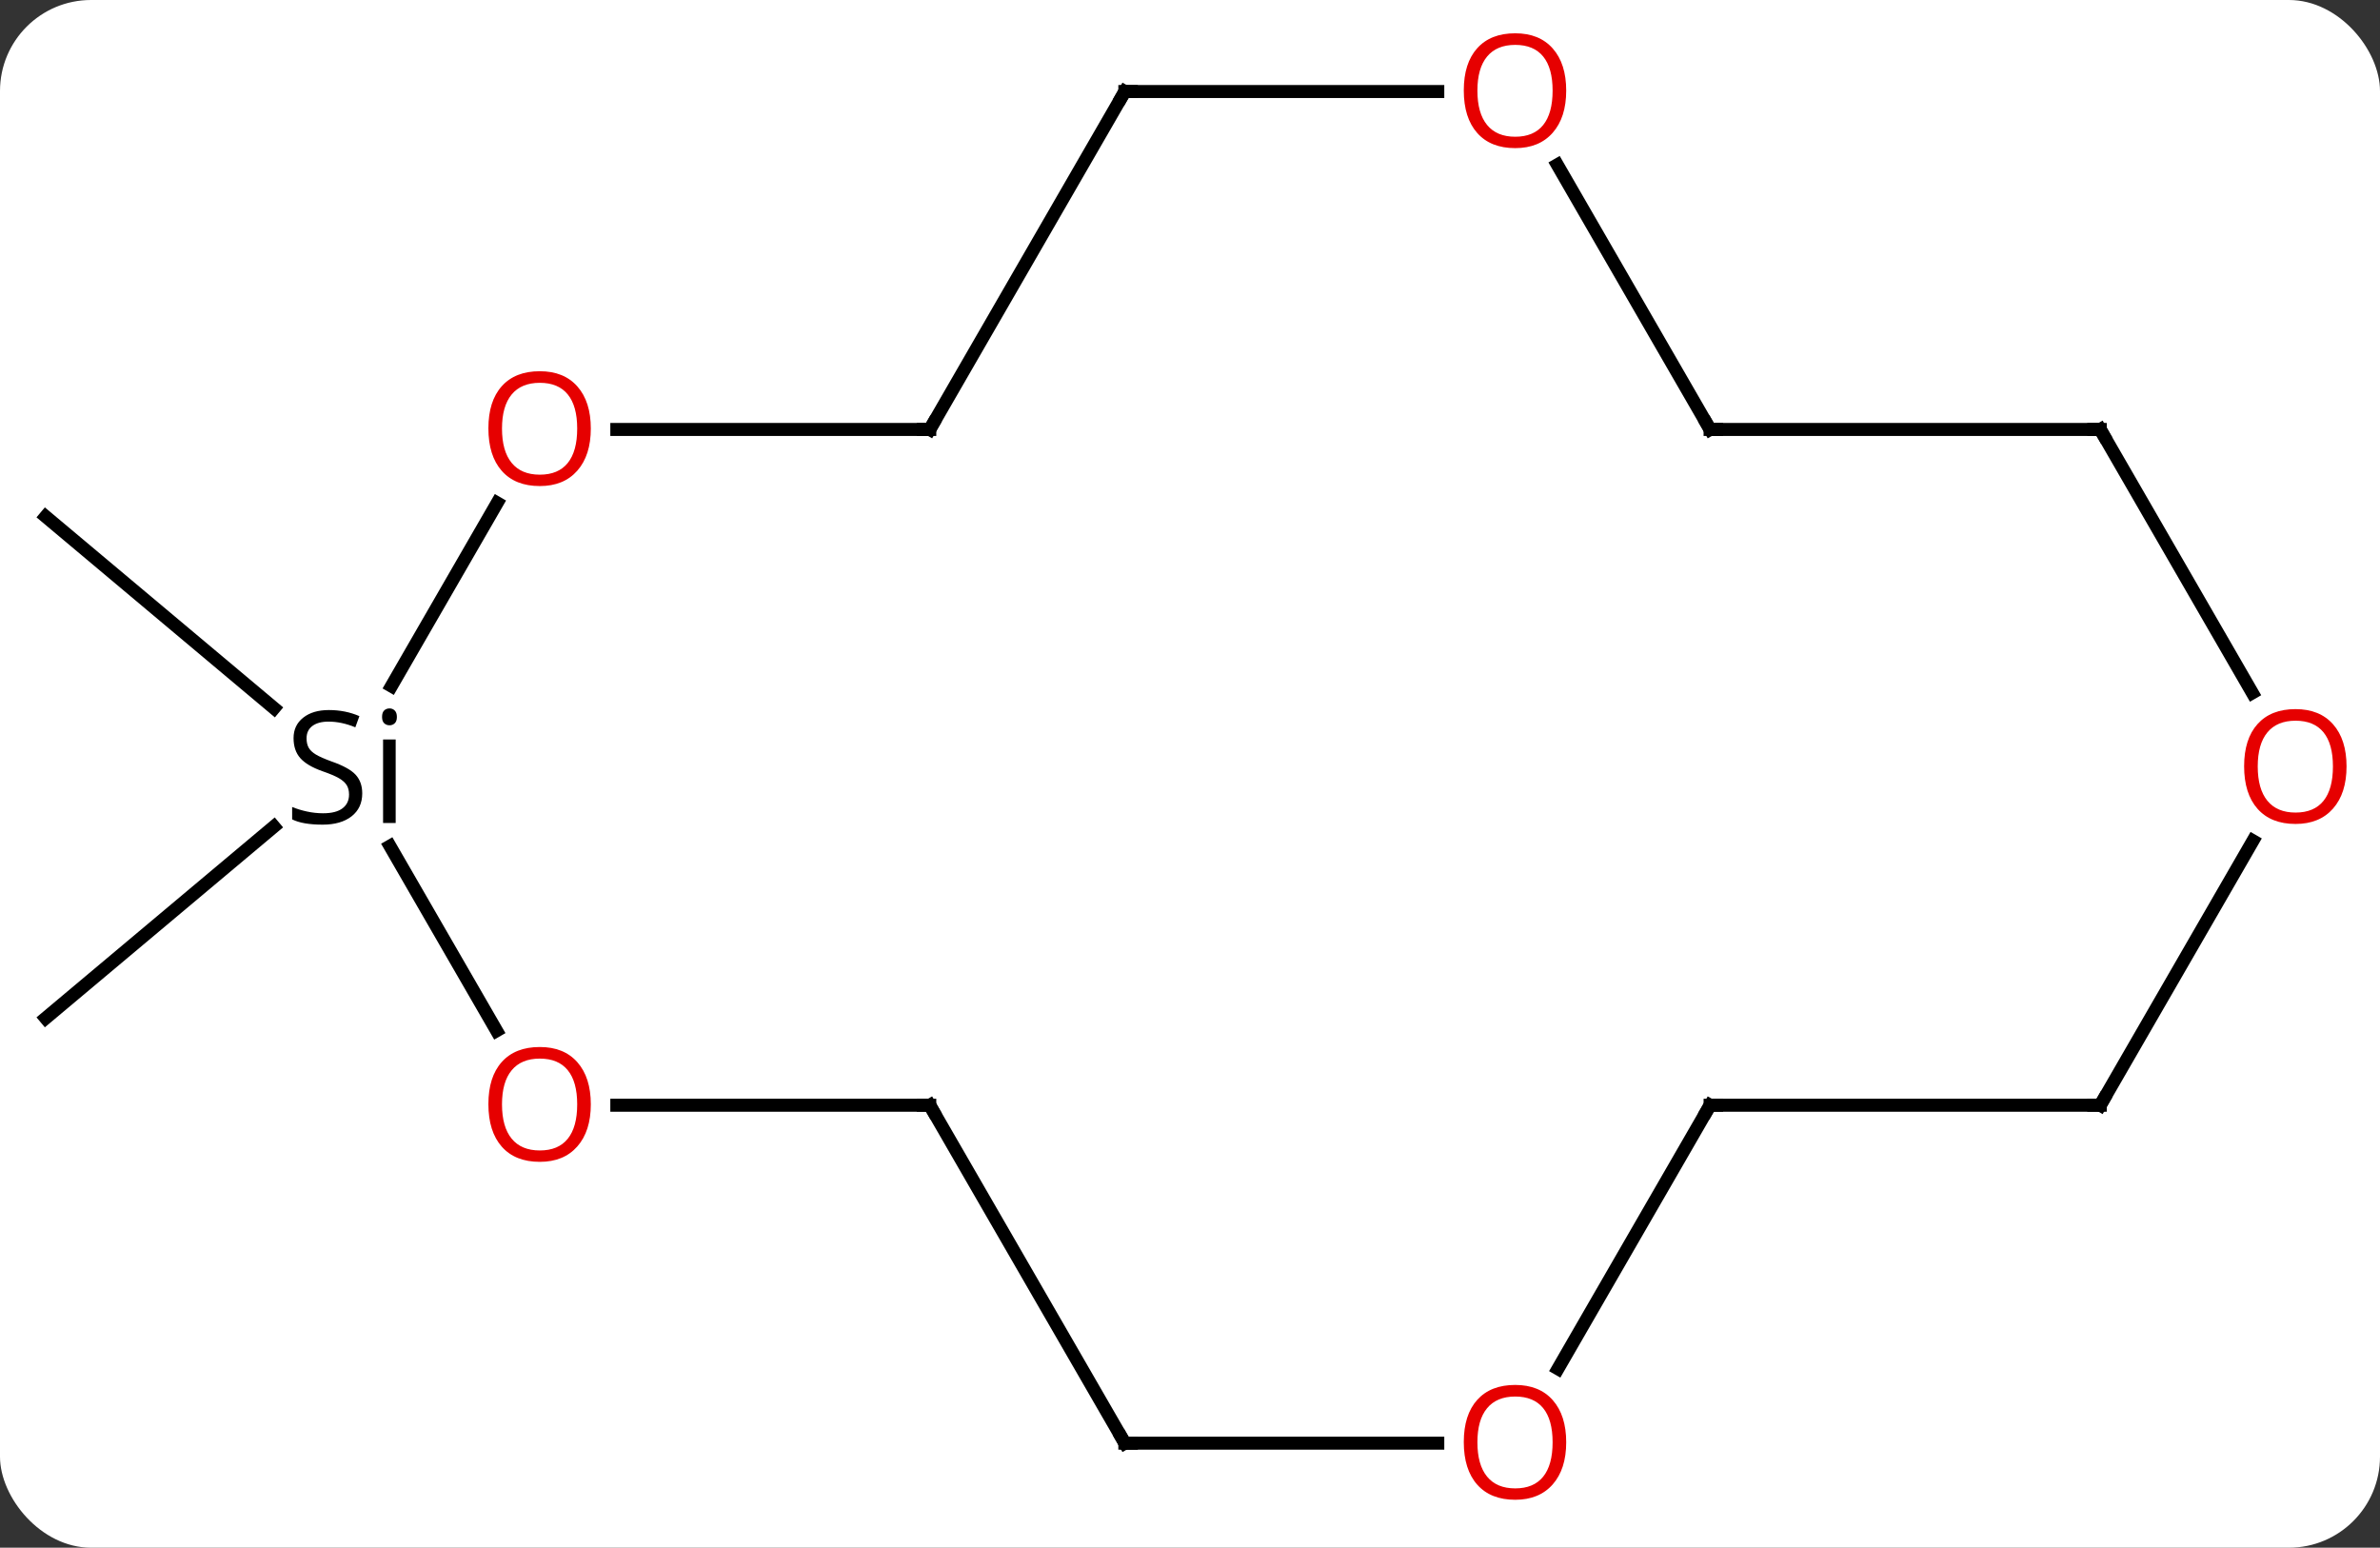 <svg width="183" viewBox="0 0 183 119" style="fill-opacity:1; color-rendering:auto; color-interpolation:auto; text-rendering:auto; stroke:black; stroke-linecap:square; stroke-miterlimit:10; shape-rendering:auto; stroke-opacity:1; fill:black; stroke-dasharray:none; font-weight:normal; stroke-width:1; font-family:'Open Sans'; font-style:normal; stroke-linejoin:miter; font-size:12; stroke-dashoffset:0; image-rendering:auto;" height="119" class="cas-substance-image" xmlns:xlink="http://www.w3.org/1999/xlink" xmlns="http://www.w3.org/2000/svg"><rect x="0" y="0" width="183" height="119" fill="#333333" stroke="none"/><svg class="cas-substance-single-component"><rect y="0" x="0" width="183" stroke="none" ry="7" rx="7" height="119" fill="white" class="cas-substance-group"/><svg y="0" x="0" width="183" viewBox="0 0 183 119" style="fill:black;" height="119" class="cas-substance-single-component-image"><svg><g><g transform="translate(90,59)" style="text-rendering:geometricPrecision; color-rendering:optimizeQuality; color-interpolation:linearRGB; stroke-linecap:butt; image-rendering:optimizeQuality;"><line y2="-4.546" y1="-19.284" x2="-68.927" x1="-86.49" style="fill:none;"/><line y2="4.554" y1="19.284" x2="-68.937" x1="-86.49" style="fill:none;"/><line y2="-6.25" y1="-20.332" x2="-59.901" x1="-51.771" style="fill:none;"/><line y2="-25.98" y1="-25.98" x2="-18.51" x1="-42.572" style="fill:none;"/><line y2="20.252" y1="6.056" x2="-51.817" x1="-60.014" style="fill:none;"/><line y2="-51.963" y1="-25.98" x2="-3.51" x1="-18.51" style="fill:none;"/><line y2="25.98" y1="25.98" x2="-18.51" x1="-42.572" style="fill:none;"/><line y2="-51.963" y1="-51.963" x2="20.552" x1="-3.51" style="fill:none;"/><line y2="51.963" y1="25.98" x2="-3.51" x1="-18.51" style="fill:none;"/><line y2="-25.98" y1="-46.327" x2="41.49" x1="29.744" style="fill:none;"/><line y2="51.963" y1="51.963" x2="20.552" x1="-3.51" style="fill:none;"/><line y2="-25.98" y1="-25.98" x2="71.49" x1="41.49" style="fill:none;"/><line y2="25.98" y1="46.241" x2="41.49" x1="29.793" style="fill:none;"/><line y2="-5.728" y1="-25.98" x2="83.183" x1="71.49" style="fill:none;"/><line y2="25.98" y1="25.98" x2="71.49" x1="41.49" style="fill:none;"/><line y2="25.98" y1="5.648" x2="71.49" x1="83.229" style="fill:none;"/></g><g transform="translate(90,59)" style="fill:rgb(230,0,0); text-rendering:geometricPrecision; color-rendering:optimizeQuality; image-rendering:optimizeQuality; font-family:'Open Sans'; stroke:rgb(230,0,0); color-interpolation:linearRGB;"><path style="stroke:none;" d="M-44.572 -26.05 Q-44.572 -23.988 -45.612 -22.808 Q-46.651 -21.628 -48.494 -21.628 Q-50.385 -21.628 -51.416 -22.793 Q-52.447 -23.957 -52.447 -26.066 Q-52.447 -28.16 -51.416 -29.308 Q-50.385 -30.457 -48.494 -30.457 Q-46.635 -30.457 -45.604 -29.285 Q-44.572 -28.113 -44.572 -26.05 ZM-51.401 -26.05 Q-51.401 -24.316 -50.658 -23.41 Q-49.916 -22.503 -48.494 -22.503 Q-47.072 -22.503 -46.346 -23.402 Q-45.619 -24.3 -45.619 -26.05 Q-45.619 -27.785 -46.346 -28.675 Q-47.072 -29.566 -48.494 -29.566 Q-49.916 -29.566 -50.658 -28.668 Q-51.401 -27.769 -51.401 -26.05 Z"/><path style="fill:black; stroke:none;" d="M-62.147 2 Q-62.147 3.125 -62.967 3.766 Q-63.787 4.406 -65.194 4.406 Q-66.725 4.406 -67.537 4 L-67.537 3.047 Q-67.006 3.266 -66.389 3.398 Q-65.772 3.531 -65.162 3.531 Q-64.162 3.531 -63.662 3.148 Q-63.162 2.766 -63.162 2.094 Q-63.162 1.656 -63.342 1.367 Q-63.522 1.078 -63.936 0.836 Q-64.35 0.594 -65.209 0.297 Q-66.397 -0.125 -66.912 -0.711 Q-67.428 -1.297 -67.428 -2.25 Q-67.428 -3.234 -66.686 -3.82 Q-65.944 -4.406 -64.709 -4.406 Q-63.444 -4.406 -62.365 -3.938 L-62.678 -3.078 Q-63.74 -3.516 -64.74 -3.516 Q-65.537 -3.516 -65.983 -3.18 Q-66.428 -2.844 -66.428 -2.234 Q-66.428 -1.797 -66.264 -1.508 Q-66.1 -1.219 -65.709 -0.984 Q-65.319 -0.75 -64.506 -0.453 Q-63.162 0.016 -62.654 0.57 Q-62.147 1.125 -62.147 2 ZM-59.576 4.281 L-60.545 4.281 L-60.545 -2.141 L-59.576 -2.141 L-59.576 4.281 ZM-60.623 -3.875 Q-60.623 -4.219 -60.459 -4.375 Q-60.295 -4.531 -60.045 -4.531 Q-59.811 -4.531 -59.647 -4.367 Q-59.483 -4.203 -59.483 -3.875 Q-59.483 -3.547 -59.647 -3.391 Q-59.811 -3.234 -60.045 -3.234 Q-60.295 -3.234 -60.459 -3.391 Q-60.623 -3.547 -60.623 -3.875 Z"/></g><g transform="translate(90,59)" style="stroke-linecap:butt; text-rendering:geometricPrecision; color-rendering:optimizeQuality; image-rendering:optimizeQuality; font-family:'Open Sans'; color-interpolation:linearRGB; stroke-miterlimit:5;"><path style="fill:none;" d="M-19.01 -25.98 L-18.51 -25.98 L-18.26 -26.413"/><path style="fill:rgb(230,0,0); stroke:none;" d="M-44.572 25.91 Q-44.572 27.972 -45.612 29.152 Q-46.651 30.332 -48.494 30.332 Q-50.385 30.332 -51.416 29.168 Q-52.447 28.003 -52.447 25.894 Q-52.447 23.8 -51.416 22.652 Q-50.385 21.503 -48.494 21.503 Q-46.635 21.503 -45.604 22.675 Q-44.572 23.847 -44.572 25.91 ZM-51.401 25.91 Q-51.401 27.644 -50.658 28.55 Q-49.916 29.457 -48.494 29.457 Q-47.072 29.457 -46.346 28.558 Q-45.619 27.66 -45.619 25.91 Q-45.619 24.175 -46.346 23.285 Q-47.072 22.394 -48.494 22.394 Q-49.916 22.394 -50.658 23.293 Q-51.401 24.191 -51.401 25.91 Z"/><path style="fill:none;" d="M-3.76 -51.53 L-3.51 -51.963 L-3.01 -51.963"/><path style="fill:none;" d="M-19.01 25.98 L-18.51 25.98 L-18.26 26.413"/><path style="fill:rgb(230,0,0); stroke:none;" d="M30.427 -52.033 Q30.427 -49.971 29.388 -48.791 Q28.349 -47.611 26.506 -47.611 Q24.615 -47.611 23.584 -48.776 Q22.552 -49.94 22.552 -52.049 Q22.552 -54.143 23.584 -55.291 Q24.615 -56.44 26.506 -56.44 Q28.365 -56.44 29.396 -55.268 Q30.427 -54.096 30.427 -52.033 ZM23.599 -52.033 Q23.599 -50.299 24.342 -49.393 Q25.084 -48.486 26.506 -48.486 Q27.927 -48.486 28.654 -49.385 Q29.381 -50.283 29.381 -52.033 Q29.381 -53.768 28.654 -54.658 Q27.927 -55.549 26.506 -55.549 Q25.084 -55.549 24.342 -54.651 Q23.599 -53.752 23.599 -52.033 Z"/><path style="fill:none;" d="M-3.76 51.53 L-3.51 51.963 L-3.01 51.963"/><path style="fill:none;" d="M41.24 -26.413 L41.49 -25.98 L41.99 -25.98"/><path style="fill:rgb(230,0,0); stroke:none;" d="M30.427 51.893 Q30.427 53.955 29.388 55.135 Q28.349 56.315 26.506 56.315 Q24.615 56.315 23.584 55.151 Q22.552 53.986 22.552 51.877 Q22.552 49.783 23.584 48.635 Q24.615 47.486 26.506 47.486 Q28.365 47.486 29.396 48.658 Q30.427 49.83 30.427 51.893 ZM23.599 51.893 Q23.599 53.627 24.342 54.533 Q25.084 55.44 26.506 55.44 Q27.927 55.44 28.654 54.541 Q29.381 53.643 29.381 51.893 Q29.381 50.158 28.654 49.268 Q27.927 48.377 26.506 48.377 Q25.084 48.377 24.342 49.276 Q23.599 50.174 23.599 51.893 Z"/><path style="fill:none;" d="M70.99 -25.98 L71.49 -25.98 L71.74 -25.547"/><path style="fill:none;" d="M41.24 26.413 L41.49 25.98 L41.99 25.98"/><path style="fill:rgb(230,0,0); stroke:none;" d="M90.427 -0.07 Q90.427 1.992 89.388 3.172 Q88.349 4.352 86.506 4.352 Q84.615 4.352 83.584 3.188 Q82.552 2.023 82.552 -0.086 Q82.552 -2.18 83.584 -3.328 Q84.615 -4.477 86.506 -4.477 Q88.365 -4.477 89.396 -3.305 Q90.427 -2.133 90.427 -0.07 ZM83.599 -0.07 Q83.599 1.664 84.342 2.57 Q85.084 3.477 86.506 3.477 Q87.927 3.477 88.654 2.578 Q89.381 1.68 89.381 -0.07 Q89.381 -1.805 88.654 -2.695 Q87.927 -3.586 86.506 -3.586 Q85.084 -3.586 84.342 -2.688 Q83.599 -1.789 83.599 -0.07 Z"/><path style="fill:none;" d="M70.99 25.98 L71.49 25.98 L71.74 25.547"/></g></g></svg></svg></svg></svg>